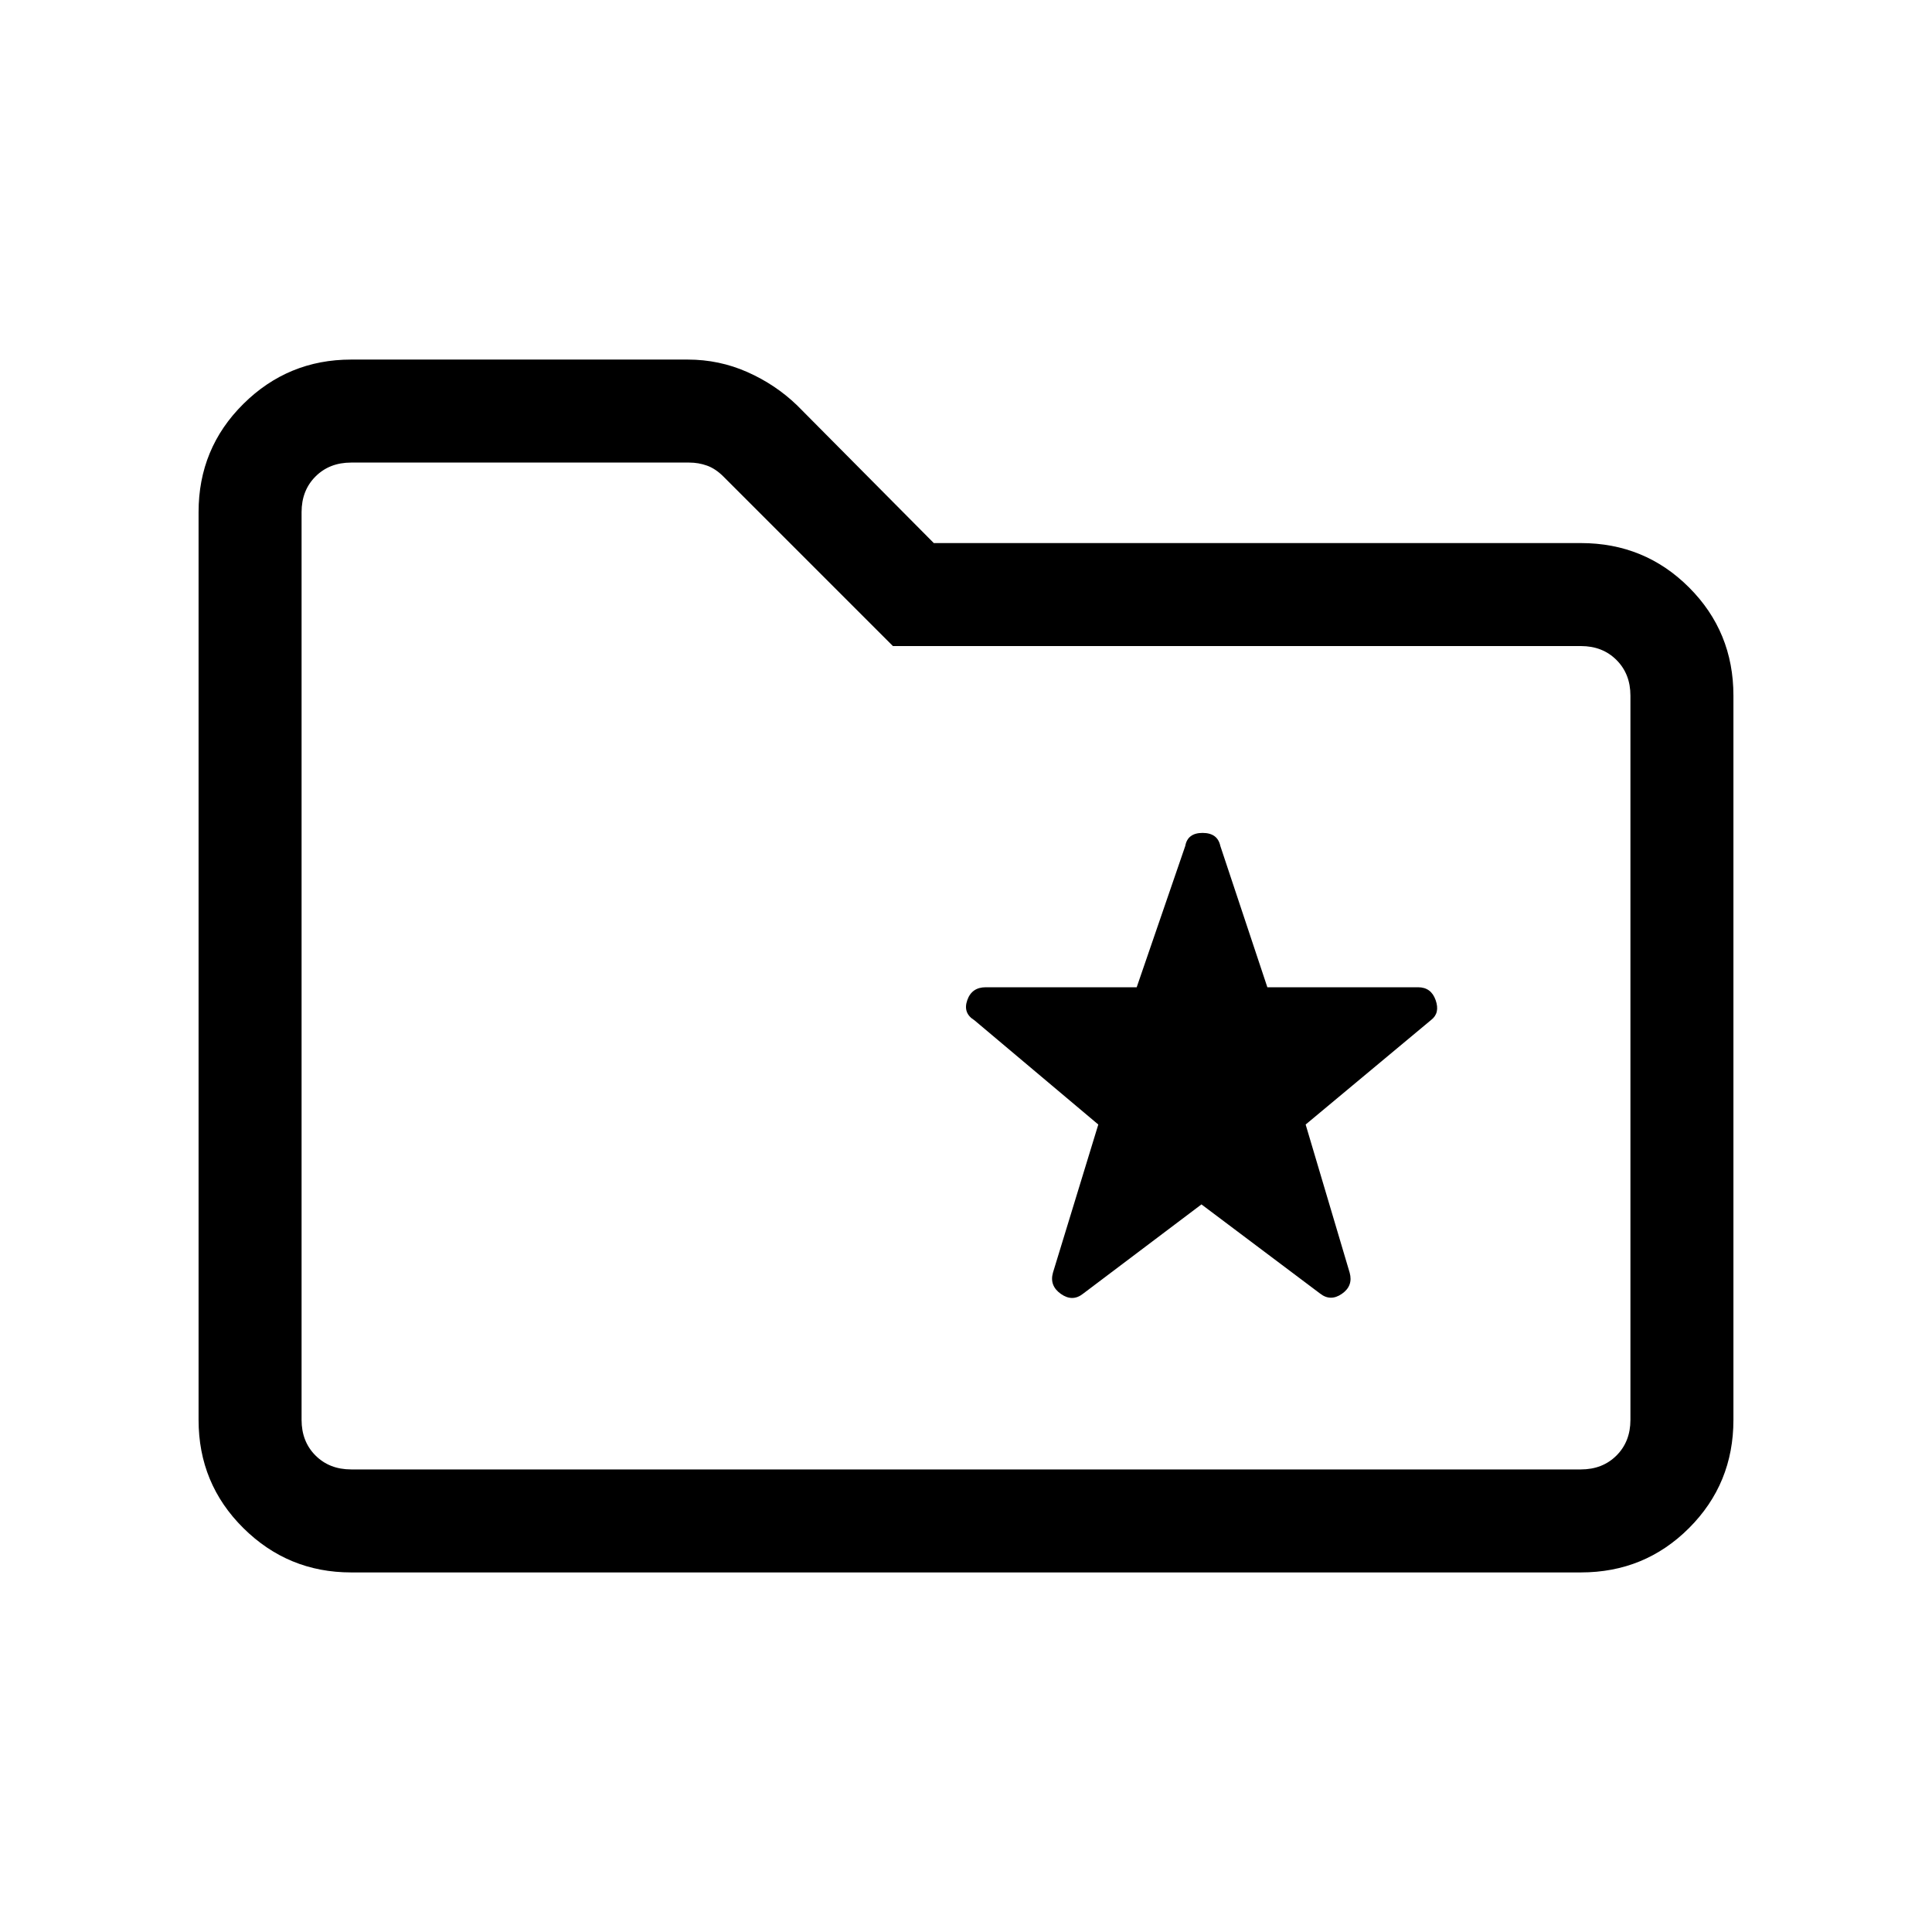 <svg xmlns="http://www.w3.org/2000/svg" height="40" viewBox="0 -960 960 960" width="40"><path d="M174.46-178.67q-31.3 0-53.55-22.05-22.24-22.05-22.24-53.74v-451.08q0-31.69 22.24-53.74 22.25-22.05 53.55-22.05h167.28q15.62 0 29.63 6.21 14 6.21 24.71 16.54L464-690.15h321.54q31.69 0 53.74 22.05t22.05 53.74v359.9q0 31.69-22.05 53.74t-53.74 22.05H174.46Zm0-51.18h611.08q10.77 0 17.69-6.92 6.92-6.92 6.92-17.69v-359.9q0-10.77-6.92-17.69-6.92-6.93-17.69-6.93H443.69l-84.25-84.25q-3.85-3.85-8.08-5.39-4.23-1.53-8.85-1.53H174.46q-10.77 0-17.69 6.92-6.92 6.92-6.92 17.69v451.08q0 10.77 6.92 17.69 6.92 6.92 17.69 6.92Zm-24.61 0v-500.3V-229.85ZM597-361.54l58.85 44.23q5.23 4.16 10.92.21 5.69-3.94 3.87-10.52l-21.87-73.61 62.32-51.93q4.53-3.45 2.28-9.86-2.24-6.42-8.73-6.42h-74.9l-23.36-70.2q-1.37-6.49-8.82-6.49-7.46 0-8.61 6.49l-24.13 70.2h-75q-6.95 0-9.19 6.42-2.25 6.41 3.5 9.94l61.61 51.85-22.53 73.61q-1.83 6.49 3.94 10.56 5.77 4.06 11-.09L597-361.54Z"/></svg>
